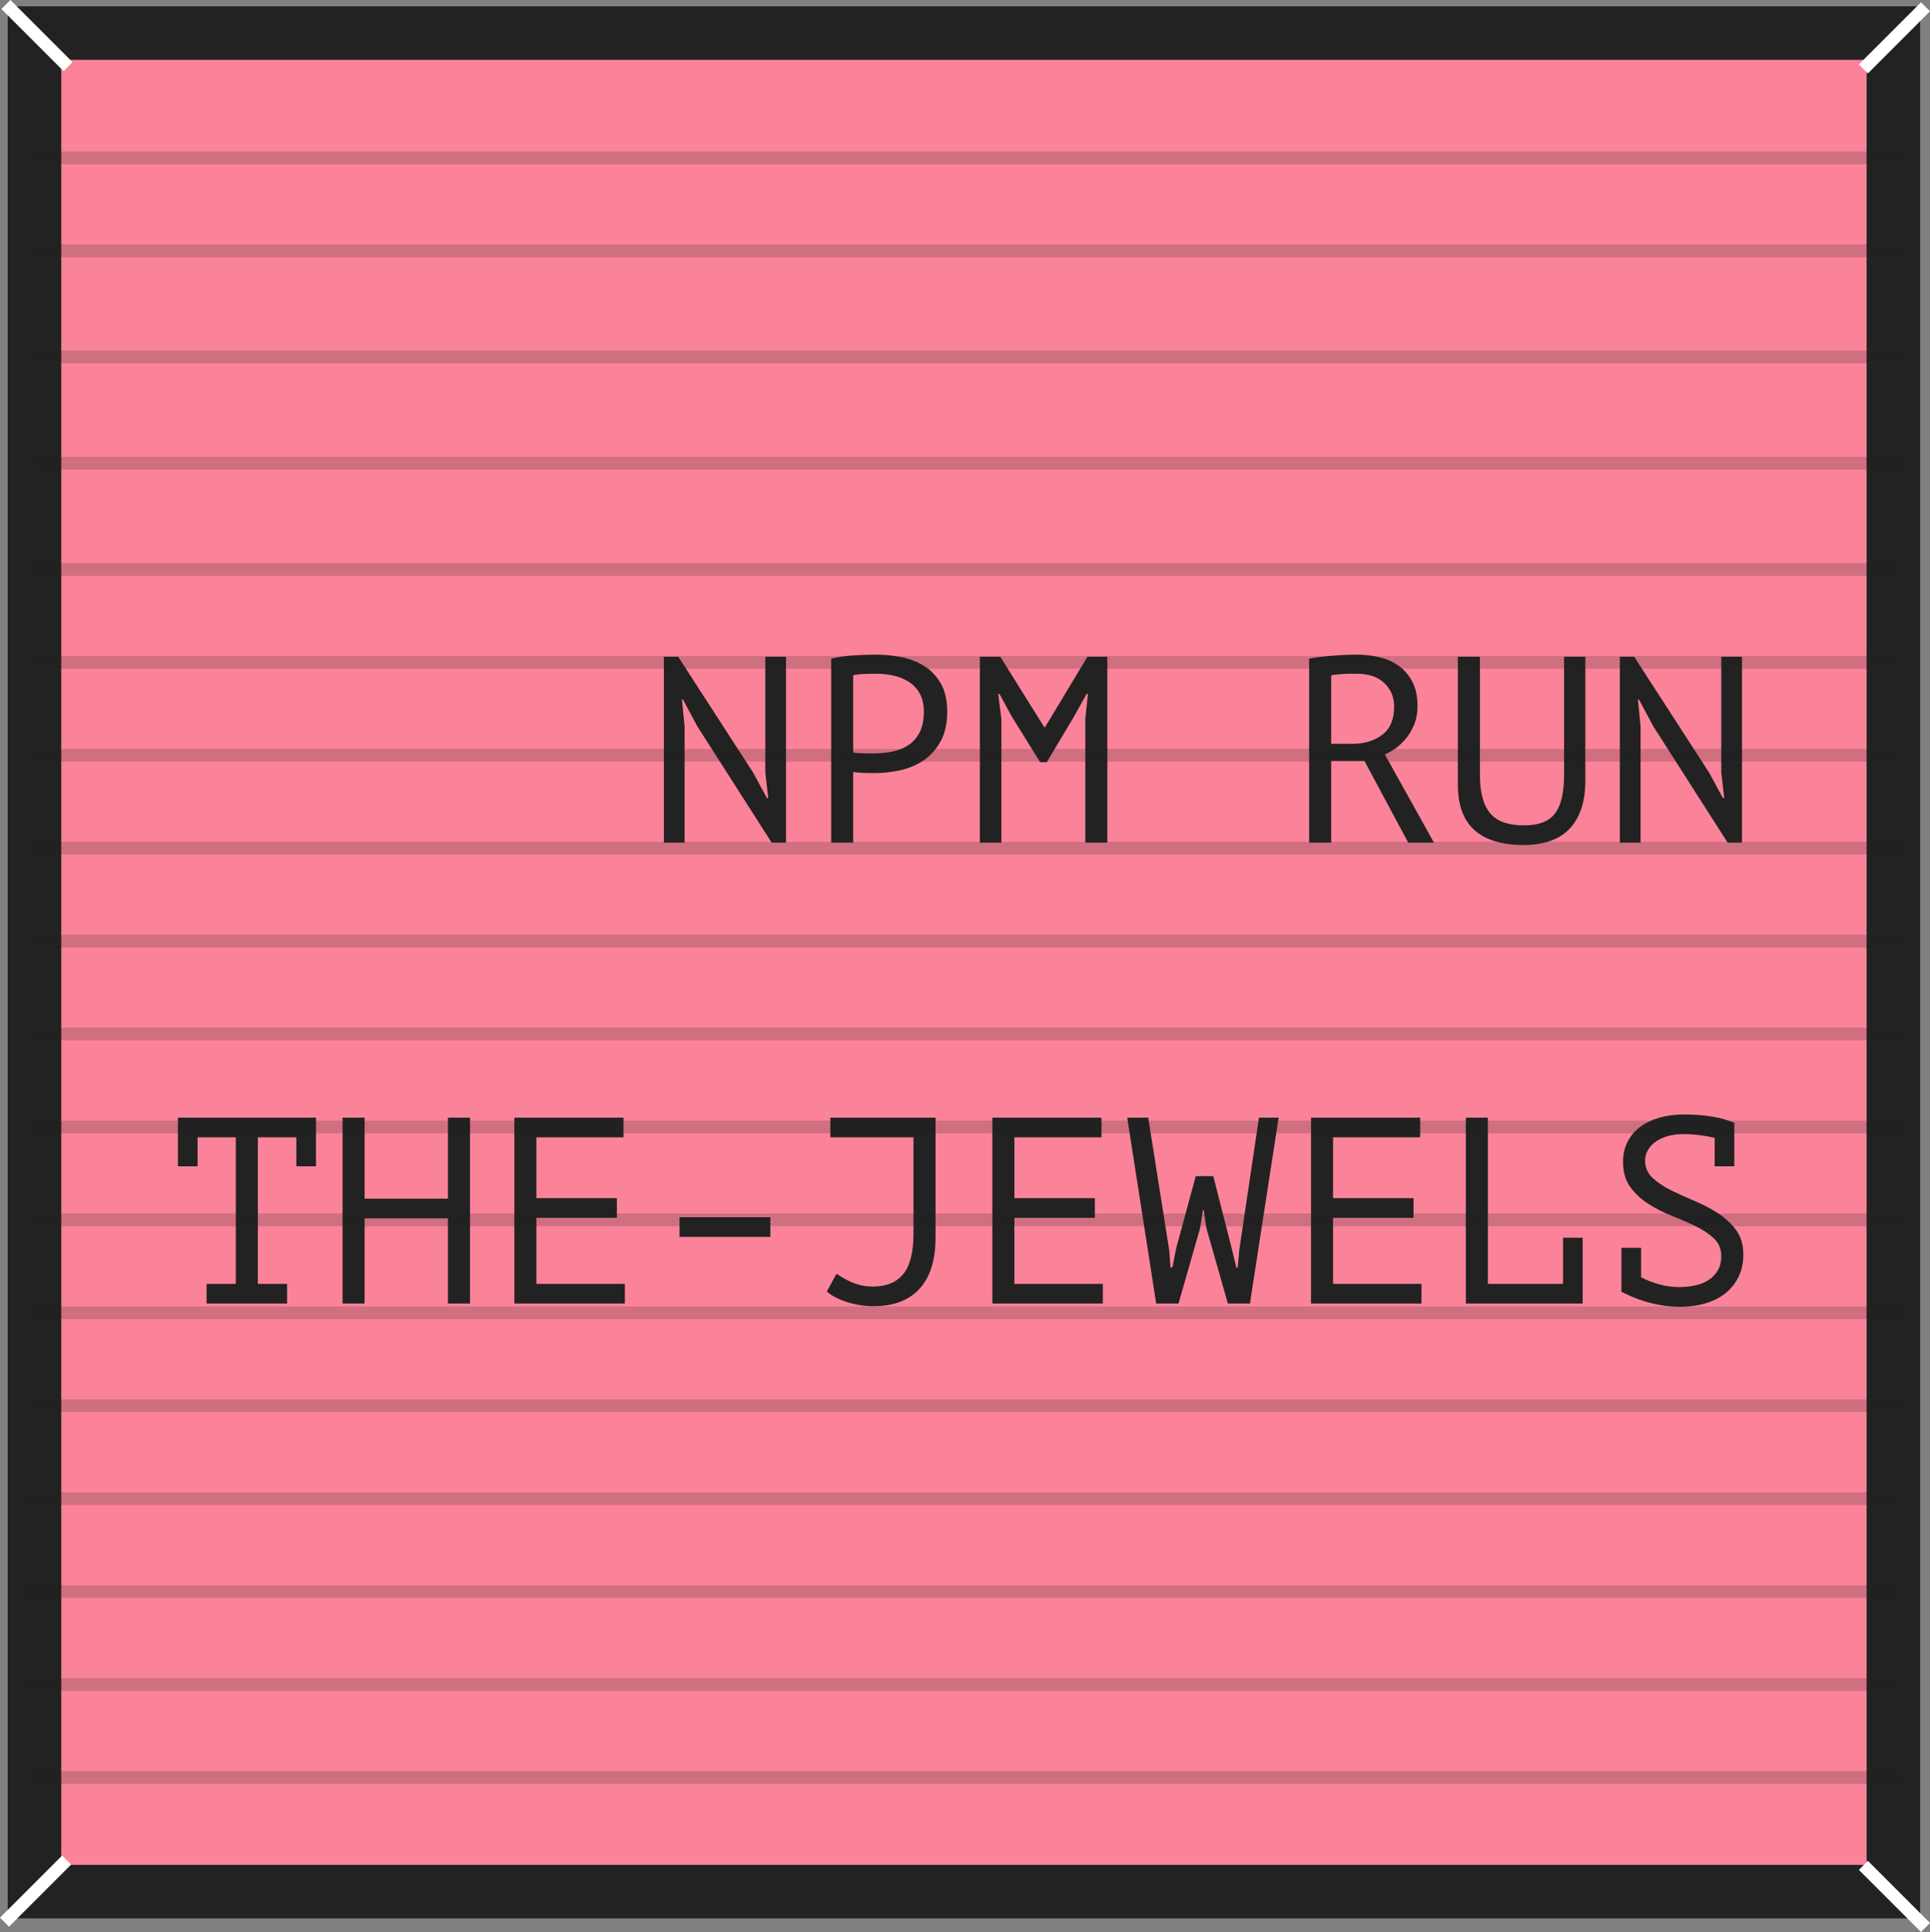 <?xml version="1.0" standalone="no"?><!-- Generator: Gravit.io --><svg xmlns="http://www.w3.org/2000/svg" xmlns:xlink="http://www.w3.org/1999/xlink" style="isolation:isolate" viewBox="477.493 243.758 151.414 151.595" width="151.414" height="151.595"><rect x="477.493" y="243.758" width="151.414" height="151.595" fill="#808080" stroke="none"/><defs><clipPath id="_clipPath_nGCUiXou5GAcCh3ZOLXluvudBz3wRtHl"><rect x="477.493" y="243.758" width="151.414" height="151.595"/></clipPath></defs><g clip-path="url(#_clipPath_nGCUiXou5GAcCh3ZOLXluvudBz3wRtHl)"><rect x="480.2" y="246.354" width="145.833" height="145.833" transform="matrix(1,0,0,1,0,0)" fill="rgb(251,131,153)" vector-effect="non-scaling-stroke" stroke-width="4.2" stroke="rgb(34,34,34)" stroke-linejoin="miter" stroke-linecap="square" stroke-miterlimit="2"/><path d=" M 491.45 335.271 L 491.45 331.458 L 502.283 331.458 L 502.283 335.271 L 500.742 335.271 L 500.742 333 L 497.721 333 L 497.721 344.5 L 500.013 344.5 L 500.013 346.042 L 493.7 346.042 L 493.7 344.5 L 495.992 344.5 L 495.992 333 L 492.992 333 L 492.992 335.271 L 491.45 335.271 L 491.45 335.271 Z  M 512.638 346.042 L 512.638 339.354 L 506.096 339.354 L 506.096 346.042 L 504.367 346.042 L 504.367 331.458 L 506.096 331.458 L 506.096 337.813 L 512.638 337.813 L 512.638 331.458 L 514.367 331.458 L 514.367 346.042 L 512.638 346.042 L 512.638 346.042 Z  M 517.846 346.042 L 517.846 331.458 L 526.408 331.458 L 526.408 333 L 519.575 333 L 519.575 337.771 L 525.888 337.771 L 525.888 339.313 L 519.575 339.313 L 519.575 344.5 L 526.513 344.5 L 526.513 346.042 L 517.846 346.042 L 517.846 346.042 Z  M 530.804 340.813 L 530.804 339.271 L 537.929 339.271 L 537.929 340.813 L 530.804 340.813 L 530.804 340.813 Z  M 542.638 333 L 542.638 331.458 L 550.888 331.458 L 550.888 340.875 L 550.888 340.875 Q 550.888 343.5 549.638 344.875 L 549.638 344.875 L 549.638 344.875 Q 548.388 346.25 546.033 346.25 L 546.033 346.25 L 546.033 346.25 Q 545.429 346.25 544.846 346.146 L 544.846 346.146 L 544.846 346.146 Q 544.263 346.042 543.763 345.865 L 543.763 345.865 L 543.763 345.865 Q 543.263 345.688 542.898 345.479 L 542.898 345.479 L 542.898 345.479 Q 542.533 345.271 542.367 345.083 L 542.367 345.083 L 543.117 343.708 L 543.117 343.708 Q 543.346 343.854 543.627 344.021 L 543.627 344.021 L 543.627 344.021 Q 543.908 344.188 544.252 344.344 L 544.252 344.344 L 544.252 344.344 Q 544.596 344.5 545.023 344.604 L 545.023 344.604 L 545.023 344.604 Q 545.45 344.708 545.992 344.708 L 545.992 344.708 L 545.992 344.708 Q 547.554 344.708 548.356 343.729 L 548.356 343.729 L 548.356 343.729 Q 549.158 342.75 549.158 340.563 L 549.158 340.563 L 549.158 333 L 542.638 333 L 542.638 333 Z  M 555.346 346.042 L 555.346 331.458 L 563.908 331.458 L 563.908 333 L 557.075 333 L 557.075 337.771 L 563.388 337.771 L 563.388 339.313 L 557.075 339.313 L 557.075 344.5 L 564.013 344.5 L 564.013 346.042 L 555.346 346.042 L 555.346 346.042 Z  M 567.575 331.458 L 569.221 341.854 L 569.325 343.208 L 569.471 343.208 L 569.763 341.729 L 571.304 336.042 L 572.679 336.042 L 574.117 341.688 L 574.492 343.229 L 574.596 343.229 L 574.721 341.813 L 576.263 331.458 L 577.804 331.458 L 575.554 346.042 L 573.825 346.042 L 572.138 340.125 L 571.929 338.708 L 571.867 338.708 L 571.638 340.146 L 569.95 346.042 L 568.2 346.042 L 565.929 331.458 L 567.575 331.458 L 567.575 331.458 Z  M 580.346 346.042 L 580.346 331.458 L 588.908 331.458 L 588.908 333 L 582.075 333 L 582.075 337.771 L 588.388 337.771 L 588.388 339.313 L 582.075 339.313 L 582.075 344.5 L 589.013 344.5 L 589.013 346.042 L 580.346 346.042 L 580.346 346.042 Z  M 592.492 346.042 L 592.492 331.458 L 594.221 331.458 L 594.221 344.5 L 600.117 344.5 L 600.117 340.875 L 601.658 340.875 L 601.658 346.042 L 592.492 346.042 L 592.492 346.042 Z  M 606.242 341.667 L 606.242 343.979 L 606.242 343.979 Q 606.867 344.313 607.648 344.531 L 607.648 344.531 L 607.648 344.531 Q 608.429 344.75 609.221 344.75 L 609.221 344.75 L 609.221 344.75 Q 609.908 344.75 610.513 344.615 L 610.513 344.615 L 610.513 344.615 Q 611.117 344.479 611.565 344.177 L 611.565 344.177 L 611.565 344.177 Q 612.013 343.875 612.273 343.417 L 612.273 343.417 L 612.273 343.417 Q 612.533 342.958 612.533 342.333 L 612.533 342.333 L 612.533 342.333 Q 612.533 341.479 611.96 340.938 L 611.96 340.938 L 611.96 340.938 Q 611.388 340.396 610.533 339.979 L 610.533 339.979 L 610.533 339.979 Q 609.679 339.563 608.679 339.167 L 608.679 339.167 L 608.679 339.167 Q 607.679 338.771 606.825 338.229 L 606.825 338.229 L 606.825 338.229 Q 605.971 337.688 605.398 336.906 L 605.398 336.906 L 605.398 336.906 Q 604.825 336.125 604.825 334.917 L 604.825 334.917 L 604.825 334.917 Q 604.825 334.063 605.169 333.375 L 605.169 333.375 L 605.169 333.375 Q 605.513 332.688 606.138 332.208 L 606.138 332.208 L 606.138 332.208 Q 606.763 331.729 607.648 331.469 L 607.648 331.469 L 607.648 331.469 Q 608.533 331.208 609.617 331.208 L 609.617 331.208 L 609.617 331.208 Q 610.867 331.208 611.888 331.386 L 611.888 331.386 L 611.888 331.386 Q 612.908 331.563 613.513 331.854 L 613.513 331.854 L 613.554 331.833 L 613.554 331.875 L 613.575 331.875 L 613.554 331.938 L 613.554 335.271 L 612.013 335.271 L 612.013 333.042 L 612.013 333.042 Q 611.492 332.917 610.867 332.833 L 610.867 332.833 L 610.867 332.833 Q 610.242 332.75 609.533 332.75 L 609.533 332.75 L 609.533 332.75 Q 608.846 332.75 608.294 332.917 L 608.294 332.917 L 608.294 332.917 Q 607.742 333.083 607.356 333.365 L 607.356 333.365 L 607.356 333.365 Q 606.971 333.646 606.763 334.021 L 606.763 334.021 L 606.763 334.021 Q 606.554 334.396 606.554 334.813 L 606.554 334.813 L 606.554 334.813 Q 606.554 335.625 607.127 336.167 L 607.127 336.167 L 607.127 336.167 Q 607.7 336.708 608.554 337.136 L 608.554 337.136 L 608.554 337.136 Q 609.408 337.563 610.408 337.979 L 610.408 337.979 L 610.408 337.979 Q 611.408 338.396 612.263 338.948 L 612.263 338.948 L 612.263 338.948 Q 613.117 339.5 613.69 340.271 L 613.69 340.271 L 613.69 340.271 Q 614.263 341.042 614.263 342.188 L 614.263 342.188 L 614.263 342.188 Q 614.263 343.125 613.919 343.875 L 613.919 343.875 L 613.919 343.875 Q 613.575 344.625 612.94 345.167 L 612.94 345.167 L 612.94 345.167 Q 612.304 345.708 611.377 346 L 611.377 346 L 611.377 346 Q 610.45 346.292 609.283 346.292 L 609.283 346.292 L 609.283 346.292 Q 608.492 346.292 607.783 346.167 L 607.783 346.167 L 607.783 346.167 Q 607.075 346.042 606.481 345.854 L 606.481 345.854 L 606.481 345.854 Q 605.888 345.667 605.419 345.458 L 605.419 345.458 L 605.419 345.458 Q 604.95 345.25 604.679 345.104 L 604.679 345.104 L 604.7 345.042 L 604.7 341.667 L 606.242 341.667 L 606.242 341.667 Z  M 580.2 309.875 L 580.2 295.438 L 580.2 295.438 Q 580.992 295.292 582.023 295.208 L 582.023 295.208 L 582.023 295.208 Q 583.054 295.125 583.908 295.125 L 583.908 295.125 L 583.908 295.125 Q 584.867 295.125 585.731 295.333 L 585.731 295.333 L 585.731 295.333 Q 586.596 295.542 587.252 296.021 L 587.252 296.021 L 587.252 296.021 Q 587.908 296.5 588.304 297.271 L 588.304 297.271 L 588.304 297.271 Q 588.7 298.042 588.7 299.146 L 588.7 299.146 L 588.7 299.146 Q 588.7 300 588.419 300.656 L 588.419 300.656 L 588.419 300.656 Q 588.138 301.313 587.731 301.781 L 587.731 301.781 L 587.731 301.781 Q 587.325 302.25 586.888 302.542 L 586.888 302.542 L 586.888 302.542 Q 586.45 302.833 586.138 302.958 L 586.138 302.958 L 589.992 309.875 L 587.971 309.875 L 584.533 303.458 L 581.929 303.458 L 581.929 309.875 L 580.2 309.875 L 580.2 309.875 Z  M 583.95 296.625 L 583.95 296.625 L 583.95 296.625 Q 583.679 296.625 583.388 296.625 L 583.388 296.625 L 583.388 296.625 Q 583.096 296.625 582.825 296.646 L 582.825 296.646 L 582.825 296.646 Q 582.554 296.667 582.315 296.688 L 582.315 296.688 L 582.315 296.688 Q 582.075 296.708 581.929 296.75 L 581.929 296.75 L 581.929 302.125 L 583.554 302.125 L 583.554 302.125 Q 584.992 302.125 585.929 301.417 L 585.929 301.417 L 585.929 301.417 Q 586.867 300.708 586.867 299.208 L 586.867 299.208 L 586.867 299.208 Q 586.867 298.083 586.096 297.354 L 586.096 297.354 L 586.096 297.354 Q 585.325 296.625 583.95 296.625 Z  M 600.2 304.542 L 600.2 295.292 L 601.867 295.292 L 601.867 305.021 L 601.867 305.021 Q 601.867 306.333 601.523 307.292 L 601.523 307.292 L 601.523 307.292 Q 601.179 308.25 600.554 308.865 L 600.554 308.865 L 600.554 308.865 Q 599.929 309.479 599.033 309.771 L 599.033 309.771 L 599.033 309.771 Q 598.138 310.063 597.054 310.063 L 597.054 310.063 L 597.054 310.063 Q 594.471 310.063 593.169 308.896 L 593.169 308.896 L 593.169 308.896 Q 591.867 307.729 591.867 305.354 L 591.867 305.354 L 591.867 295.292 L 593.596 295.292 L 593.596 304.542 L 593.596 304.542 Q 593.596 305.646 593.815 306.406 L 593.815 306.406 L 593.815 306.406 Q 594.033 307.167 594.46 307.636 L 594.46 307.636 L 594.46 307.636 Q 594.888 308.104 595.544 308.313 L 595.544 308.313 L 595.544 308.313 Q 596.2 308.521 597.075 308.521 L 597.075 308.521 L 597.075 308.521 Q 598.763 308.521 599.481 307.594 L 599.481 307.594 L 599.481 307.594 Q 600.2 306.667 600.2 304.542 L 600.2 304.542 L 600.2 304.542 Z  M 613.033 309.875 L 607.2 300.75 L 606.075 298.646 L 605.992 298.646 L 606.2 300.75 L 606.2 309.875 L 604.575 309.875 L 604.575 295.292 L 605.7 295.292 L 611.575 304.375 L 612.658 306.375 L 612.763 306.375 L 612.533 304.375 L 612.533 295.292 L 614.158 295.292 L 614.158 309.875 L 613.033 309.875 L 613.033 309.875 Z  M 538.033 309.875 L 532.2 300.75 L 531.075 298.646 L 530.992 298.646 L 531.2 300.75 L 531.2 309.875 L 529.575 309.875 L 529.575 295.292 L 530.7 295.292 L 536.575 304.375 L 537.658 306.375 L 537.763 306.375 L 537.533 304.375 L 537.533 295.292 L 539.158 295.292 L 539.158 309.875 L 538.033 309.875 L 538.033 309.875 Z  M 542.7 309.875 L 542.7 295.438 L 542.7 295.438 Q 543.492 295.25 544.408 295.188 L 544.408 295.188 L 544.408 295.188 Q 545.325 295.125 546.221 295.125 L 546.221 295.125 L 546.221 295.125 Q 547.179 295.125 548.169 295.313 L 548.169 295.313 L 548.169 295.313 Q 549.158 295.5 549.971 296 L 549.971 296 L 549.971 296 Q 550.783 296.5 551.294 297.375 L 551.294 297.375 L 551.294 297.375 Q 551.804 298.25 551.804 299.604 L 551.804 299.604 L 551.804 299.604 Q 551.804 300.938 551.325 301.854 L 551.325 301.854 L 551.325 301.854 Q 550.846 302.771 550.054 303.344 L 550.054 303.344 L 550.054 303.344 Q 549.263 303.917 548.242 304.167 L 548.242 304.167 L 548.242 304.167 Q 547.221 304.417 546.138 304.417 L 546.138 304.417 L 546.138 304.417 Q 546.033 304.417 545.794 304.417 L 545.794 304.417 L 545.794 304.417 Q 545.554 304.417 545.294 304.406 L 545.294 304.406 L 545.294 304.406 Q 545.033 304.396 544.783 304.375 L 544.783 304.375 L 544.783 304.375 Q 544.533 304.354 544.429 304.333 L 544.429 304.333 L 544.429 309.875 L 542.7 309.875 L 542.7 309.875 Z  M 546.263 296.625 L 546.263 296.625 L 546.263 296.625 Q 545.721 296.625 545.221 296.646 L 545.221 296.646 L 545.221 296.646 Q 544.721 296.667 544.429 296.75 L 544.429 296.75 L 544.429 302.792 L 544.429 302.792 Q 544.533 302.833 544.763 302.844 L 544.763 302.844 L 544.763 302.844 Q 544.992 302.854 545.242 302.865 L 545.242 302.865 L 545.242 302.865 Q 545.492 302.875 545.721 302.875 L 545.721 302.875 L 545.721 302.875 Q 545.95 302.875 546.054 302.875 L 546.054 302.875 L 546.054 302.875 Q 546.763 302.875 547.46 302.74 L 547.46 302.74 L 547.46 302.74 Q 548.158 302.604 548.721 302.25 L 548.721 302.25 L 548.721 302.25 Q 549.283 301.896 549.627 301.25 L 549.627 301.25 L 549.627 301.25 Q 549.971 300.604 549.971 299.604 L 549.971 299.604 L 549.971 299.604 Q 549.971 298.75 549.648 298.177 L 549.648 298.177 L 549.648 298.177 Q 549.325 297.604 548.794 297.261 L 548.794 297.261 L 548.794 297.261 Q 548.263 296.917 547.596 296.771 L 547.596 296.771 L 547.596 296.771 Q 546.929 296.625 546.263 296.625 Z  M 562.638 309.875 L 562.638 300.188 L 562.846 298.208 L 562.742 298.208 L 561.742 300 L 559.617 303.563 L 559.096 303.563 L 556.867 299.979 L 555.908 298.208 L 555.804 298.208 L 556.054 300.167 L 556.054 309.875 L 554.367 309.875 L 554.367 295.292 L 555.971 295.292 L 559.429 300.833 L 559.471 300.833 L 562.804 295.292 L 564.367 295.292 L 564.367 309.875 L 562.638 309.875 L 562.638 309.875 Z " fill="rgb(34,34,34)"/><g><line x1="480.2" y1="288.438" x2="626.033" y2="288.438" vector-effect="non-scaling-stroke" stroke-width="1" stroke="rgb(34,34,34)" stroke-opacity="0.2" stroke-linejoin="miter" stroke-linecap="square" stroke-miterlimit="3"/><line x1="480.2" y1="295.729" x2="626.033" y2="295.729" vector-effect="non-scaling-stroke" stroke-width="1" stroke="rgb(34,34,34)" stroke-opacity="0.2" stroke-linejoin="miter" stroke-linecap="square" stroke-miterlimit="3"/><line x1="480.2" y1="303.021" x2="626.033" y2="303.021" vector-effect="non-scaling-stroke" stroke-width="1" stroke="rgb(34,34,34)" stroke-opacity="0.2" stroke-linejoin="miter" stroke-linecap="square" stroke-miterlimit="3"/><line x1="480.617" y1="324.896" x2="626.45" y2="324.896" vector-effect="non-scaling-stroke" stroke-width="1" stroke="rgb(34,34,34)" stroke-opacity="0.2" stroke-linejoin="miter" stroke-linecap="square" stroke-miterlimit="3"/><line x1="480.617" y1="332.188" x2="626.45" y2="332.188" vector-effect="non-scaling-stroke" stroke-width="1" stroke="rgb(34,34,34)" stroke-opacity="0.2" stroke-linejoin="miter" stroke-linecap="square" stroke-miterlimit="3"/><line x1="480.617" y1="310.313" x2="626.45" y2="310.313" vector-effect="non-scaling-stroke" stroke-width="1" stroke="rgb(34,34,34)" stroke-opacity="0.2" stroke-linejoin="miter" stroke-linecap="square" stroke-miterlimit="3"/><line x1="480.617" y1="317.604" x2="626.45" y2="317.604" vector-effect="non-scaling-stroke" stroke-width="1" stroke="rgb(34,34,34)" stroke-opacity="0.2" stroke-linejoin="miter" stroke-linecap="square" stroke-miterlimit="3"/><line x1="480.7" y1="263.438" x2="626.533" y2="263.438" vector-effect="non-scaling-stroke" stroke-width="1" stroke="rgb(34,34,34)" stroke-opacity="0.2" stroke-linejoin="miter" stroke-linecap="square" stroke-miterlimit="3"/><line x1="480.7" y1="271.771" x2="626.533" y2="271.771" vector-effect="non-scaling-stroke" stroke-width="1" stroke="rgb(34,34,34)" stroke-opacity="0.2" stroke-linejoin="miter" stroke-linecap="square" stroke-miterlimit="3"/><line x1="480.7" y1="280.104" x2="626.533" y2="280.104" vector-effect="non-scaling-stroke" stroke-width="1" stroke="rgb(34,34,34)" stroke-opacity="0.2" stroke-linejoin="miter" stroke-linecap="square" stroke-miterlimit="3"/><line x1="480.033" y1="361.354" x2="625.867" y2="361.354" vector-effect="non-scaling-stroke" stroke-width="1" stroke="rgb(34,34,34)" stroke-opacity="0.2" stroke-linejoin="miter" stroke-linecap="square" stroke-miterlimit="3"/><line x1="480.033" y1="368.646" x2="625.867" y2="368.646" vector-effect="non-scaling-stroke" stroke-width="1" stroke="rgb(34,34,34)" stroke-opacity="0.2" stroke-linejoin="miter" stroke-linecap="square" stroke-miterlimit="3"/><line x1="480.033" y1="375.938" x2="625.867" y2="375.938" vector-effect="non-scaling-stroke" stroke-width="1" stroke="rgb(34,34,34)" stroke-opacity="0.2" stroke-linejoin="miter" stroke-linecap="square" stroke-miterlimit="3"/><line x1="480.283" y1="383.229" x2="626.117" y2="383.229" vector-effect="non-scaling-stroke" stroke-width="1" stroke="rgb(34,34,34)" stroke-opacity="0.2" stroke-linejoin="miter" stroke-linecap="square" stroke-miterlimit="3"/><path d=" M 480.533 339.479 L 553.45 339.479 L 626.367 339.479" fill="none" vector-effect="non-scaling-stroke" stroke-width="1" stroke="rgb(34,34,34)" stroke-opacity="0.2" stroke-linejoin="miter" stroke-linecap="square" stroke-miterlimit="3"/><line x1="480.533" y1="346.771" x2="626.367" y2="346.771" vector-effect="non-scaling-stroke" stroke-width="1" stroke="rgb(34,34,34)" stroke-opacity="0.2" stroke-linejoin="miter" stroke-linecap="square" stroke-miterlimit="3"/><line x1="480.533" y1="354.063" x2="626.367" y2="354.063" vector-effect="non-scaling-stroke" stroke-width="1" stroke="rgb(34,34,34)" stroke-opacity="0.2" stroke-linejoin="miter" stroke-linecap="square" stroke-miterlimit="3"/><line x1="480.283" y1="256.146" x2="626.117" y2="256.146" vector-effect="non-scaling-stroke" stroke-width="1" stroke="rgb(34,34,34)" stroke-opacity="0.2" stroke-linejoin="miter" stroke-linecap="square" stroke-miterlimit="3"/></g><g><line x1="624.033" y1="248.813" x2="628.2" y2="244.646" vector-effect="non-scaling-stroke" stroke-width="1" stroke="rgb(255,255,255)" stroke-linejoin="miter" stroke-linecap="square" stroke-miterlimit="3"/><line x1="624.033" y1="390.479" x2="628.2" y2="394.646" vector-effect="non-scaling-stroke" stroke-width="1" stroke="rgb(255,255,255)" stroke-linejoin="miter" stroke-linecap="square" stroke-miterlimit="3"/><line x1="478.2" y1="394.229" x2="482.367" y2="390.063" vector-effect="non-scaling-stroke" stroke-width="1" stroke="rgb(255,255,255)" stroke-linejoin="miter" stroke-linecap="square" stroke-miterlimit="3"/><line x1="478.31" y1="244.464" x2="482.477" y2="248.631" vector-effect="non-scaling-stroke" stroke-width="1" stroke="rgb(255,255,255)" stroke-linejoin="miter" stroke-linecap="square" stroke-miterlimit="3"/></g></g></svg>